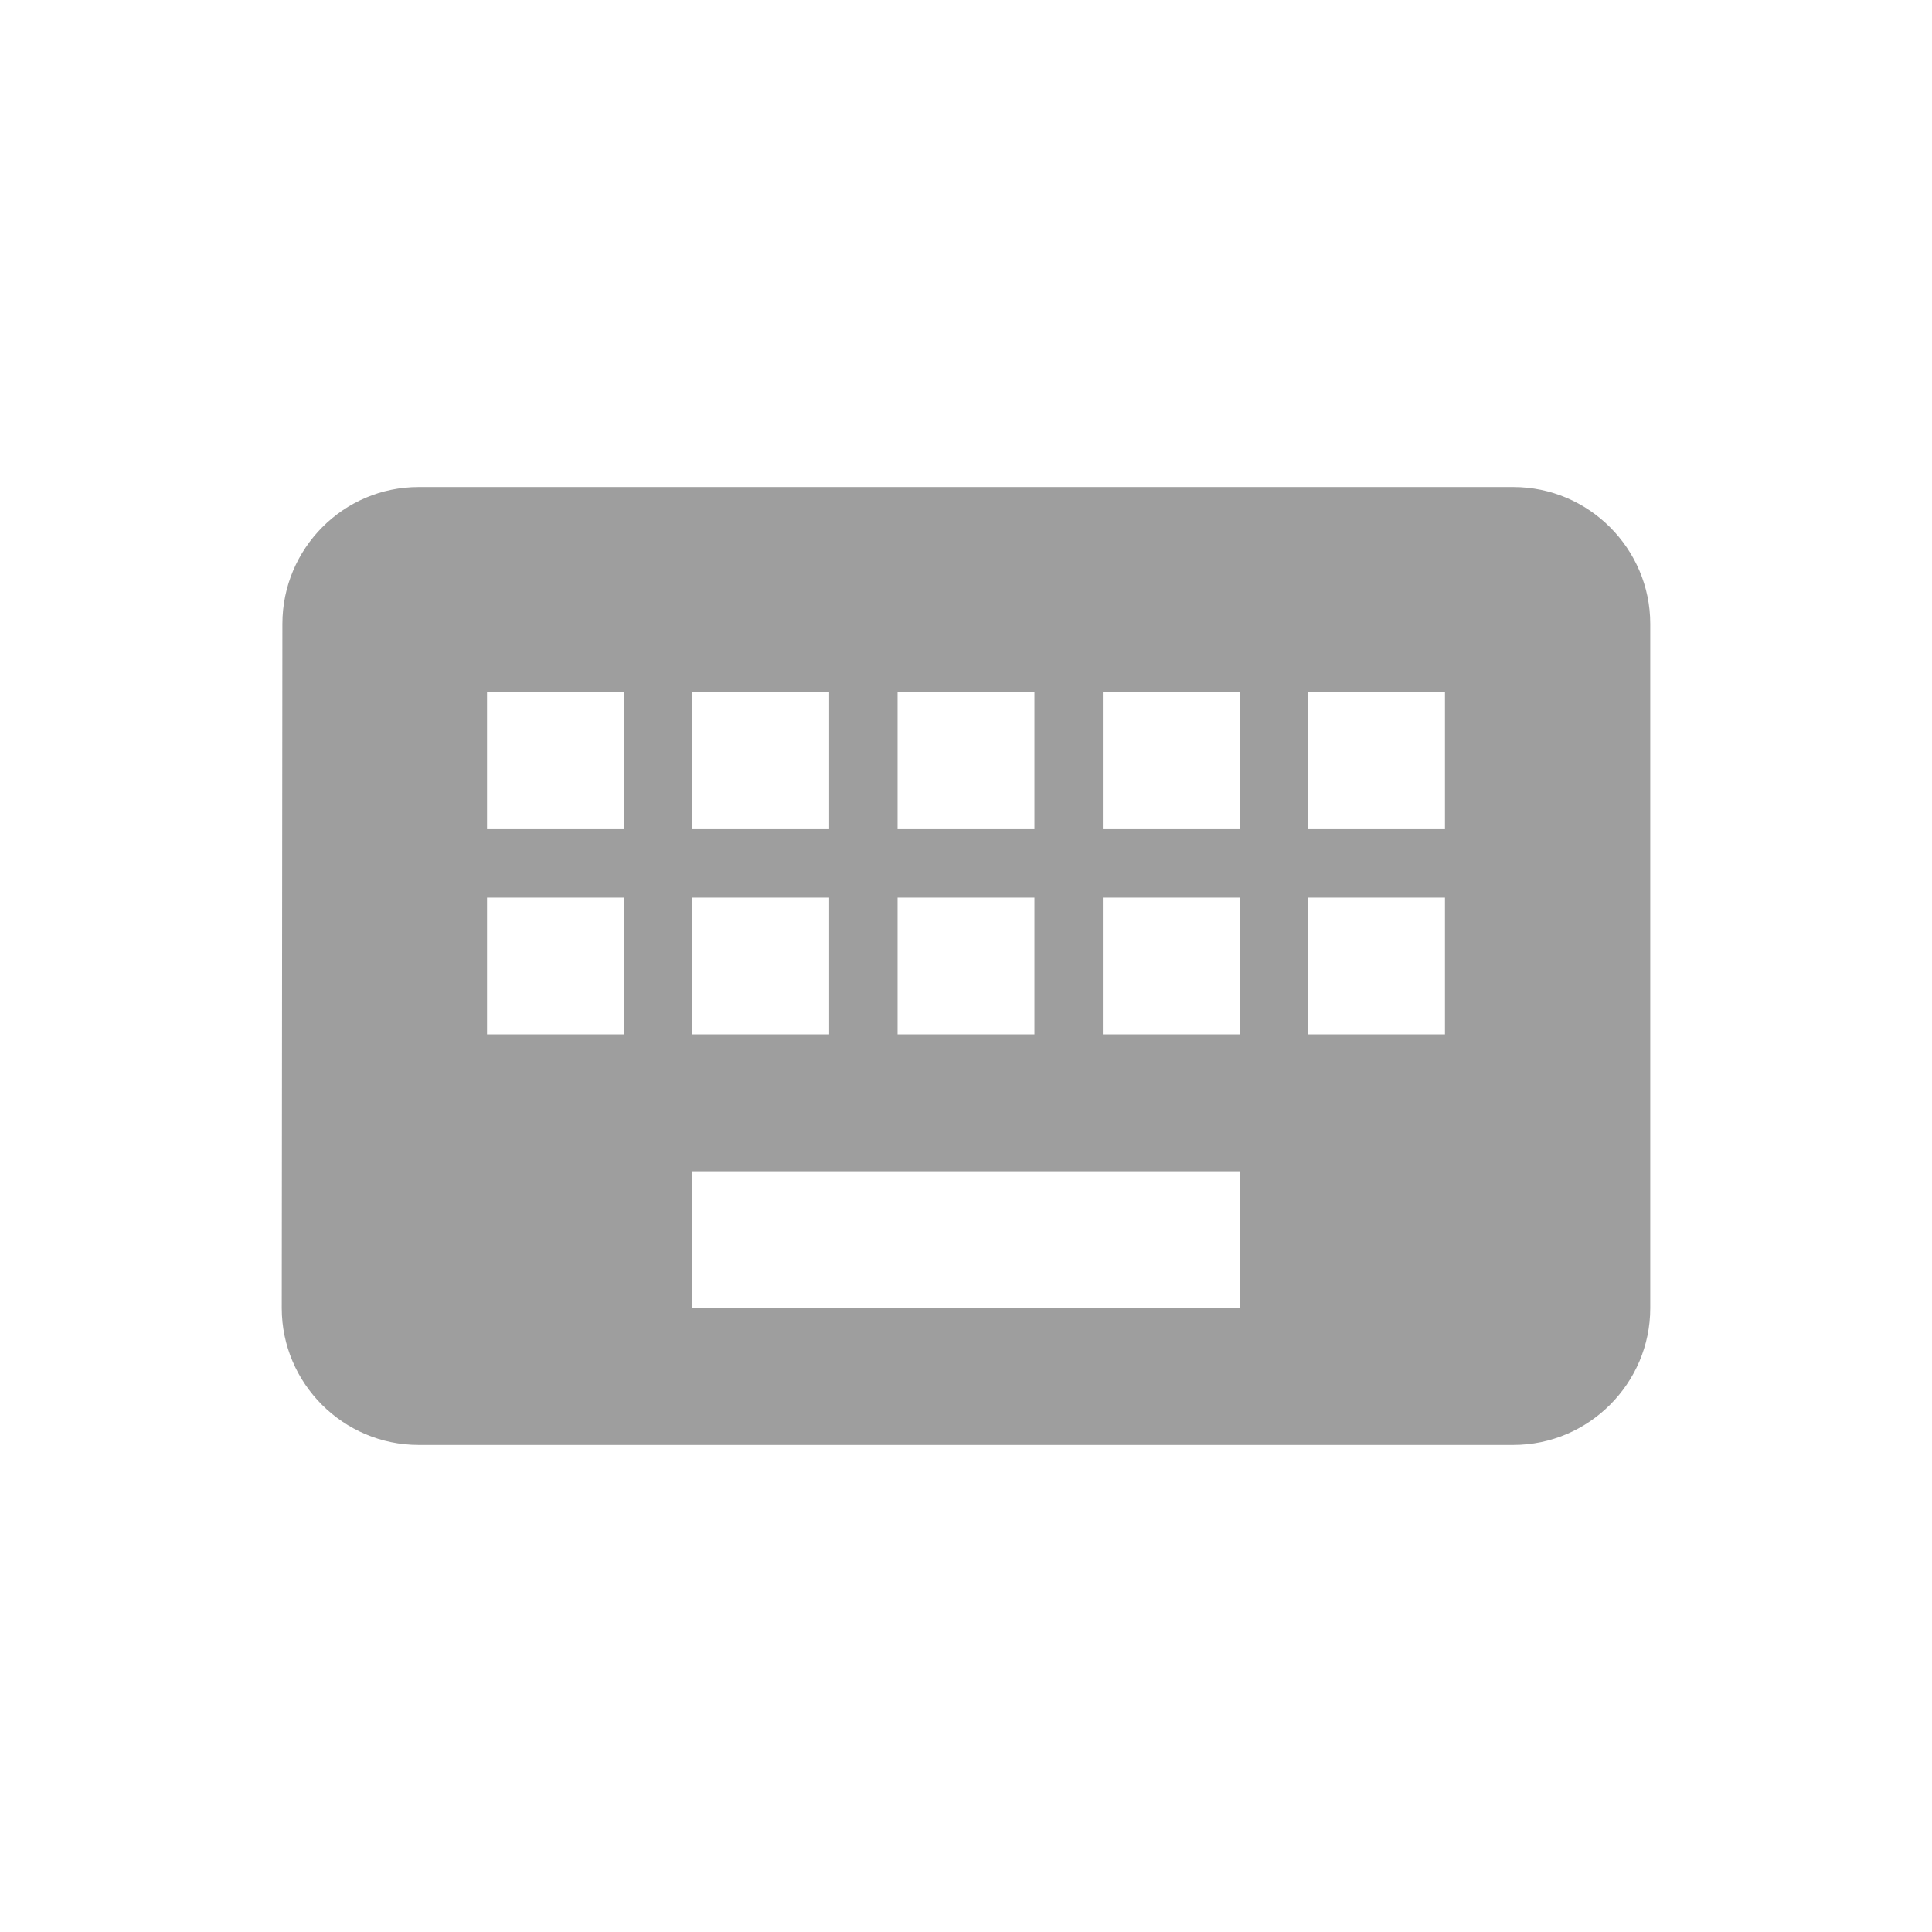 <?xml version="1.0" encoding="UTF-8" standalone="no"?>
<svg
   xmlns:dc="http://purl.org/dc/elements/1.1/"
   xmlns:cc="http://creativecommons.org/ns#"
   xmlns:rdf="http://www.w3.org/1999/02/22-rdf-syntax-ns#"
   xmlns:svg="http://www.w3.org/2000/svg"
   xmlns="http://www.w3.org/2000/svg"
   xmlns:sodipodi="http://sodipodi.sourceforge.net/DTD/sodipodi-0.dtd"
   xmlns:inkscape="http://www.inkscape.org/namespaces/inkscape"
   fill="#000000"
   height="24"
   viewBox="0 0 24 24"
   width="24"
   version="1.1"
   id="svg6"
   sodipodi:docname="vk_inactive.svg"
   inkscape:version="0.92.1 r"
   inkscape:export-filename="/home/qishen/.config/fcitx/skin/material/vk_inactive.png"
   inkscape:export-xdpi="96"
   inkscape:export-ydpi="96">
  <defs
     id="defs10" />
  <sodipodi:namedview
     pagecolor="#ffffff"
     bordercolor="#666666"
     borderopacity="1"
     objecttolerance="10"
     gridtolerance="10"
     guidetolerance="10"
     inkscape:pageopacity="0"
     inkscape:pageshadow="2"
     inkscape:window-width="1920"
     inkscape:window-height="1016"
     id="namedview8"
     showgrid="false"
     inkscape:zoom="9.8333333"
     inkscape:cx="12.20339"
     inkscape:cy="12"
     inkscape:window-x="0"
     inkscape:window-y="0"
     inkscape:window-maximized="1"
     inkscape:current-layer="svg6" />
  <path
     d="M 18.8,6.05 H 5.2 c -0.935,0 -1.692,0.765 -1.692,1.7 L 3.5,16.25 c 0,0.935 0.765,1.7 1.7,1.7 h 13.6 c 0.935,0 1.7,-0.765 1.7,-1.7 v -8.5 c 0,-0.935 -0.765,-1.7 -1.7,-1.7 z M 11.15,8.6 h 1.7 v 1.7 h -1.7 z m 0,2.55 h 1.7 v 1.7 h -1.7 z M 8.6,8.6 h 1.7 v 1.7 H 8.6 Z m 0,2.55 h 1.7 v 1.7 H 8.6 Z m -0.85,1.7 h -1.7 v -1.7 h 1.7 z m 0,-2.55 H 6.05 V 8.6 h 1.7 z m 7.65,5.95 H 8.6 v -1.7 h 6.8 z m 0,-3.4 h -1.7 v -1.7 h 1.7 z m 0,-2.55 H 13.7 V 8.6 h 1.7 z m 2.55,2.55 h -1.7 v -1.7 h 1.7 z m 0,-2.55 h -1.7 V 8.6 h 1.7 z"
     id="path2"
     style="opacity:0.38;stroke-width:0.85"
     inkscape:connector-curvature="0" />
  <path
     d="M0 0h24v24H0zm0 0h24v24H0z"
     fill="none"
     id="path4" />
</svg>
